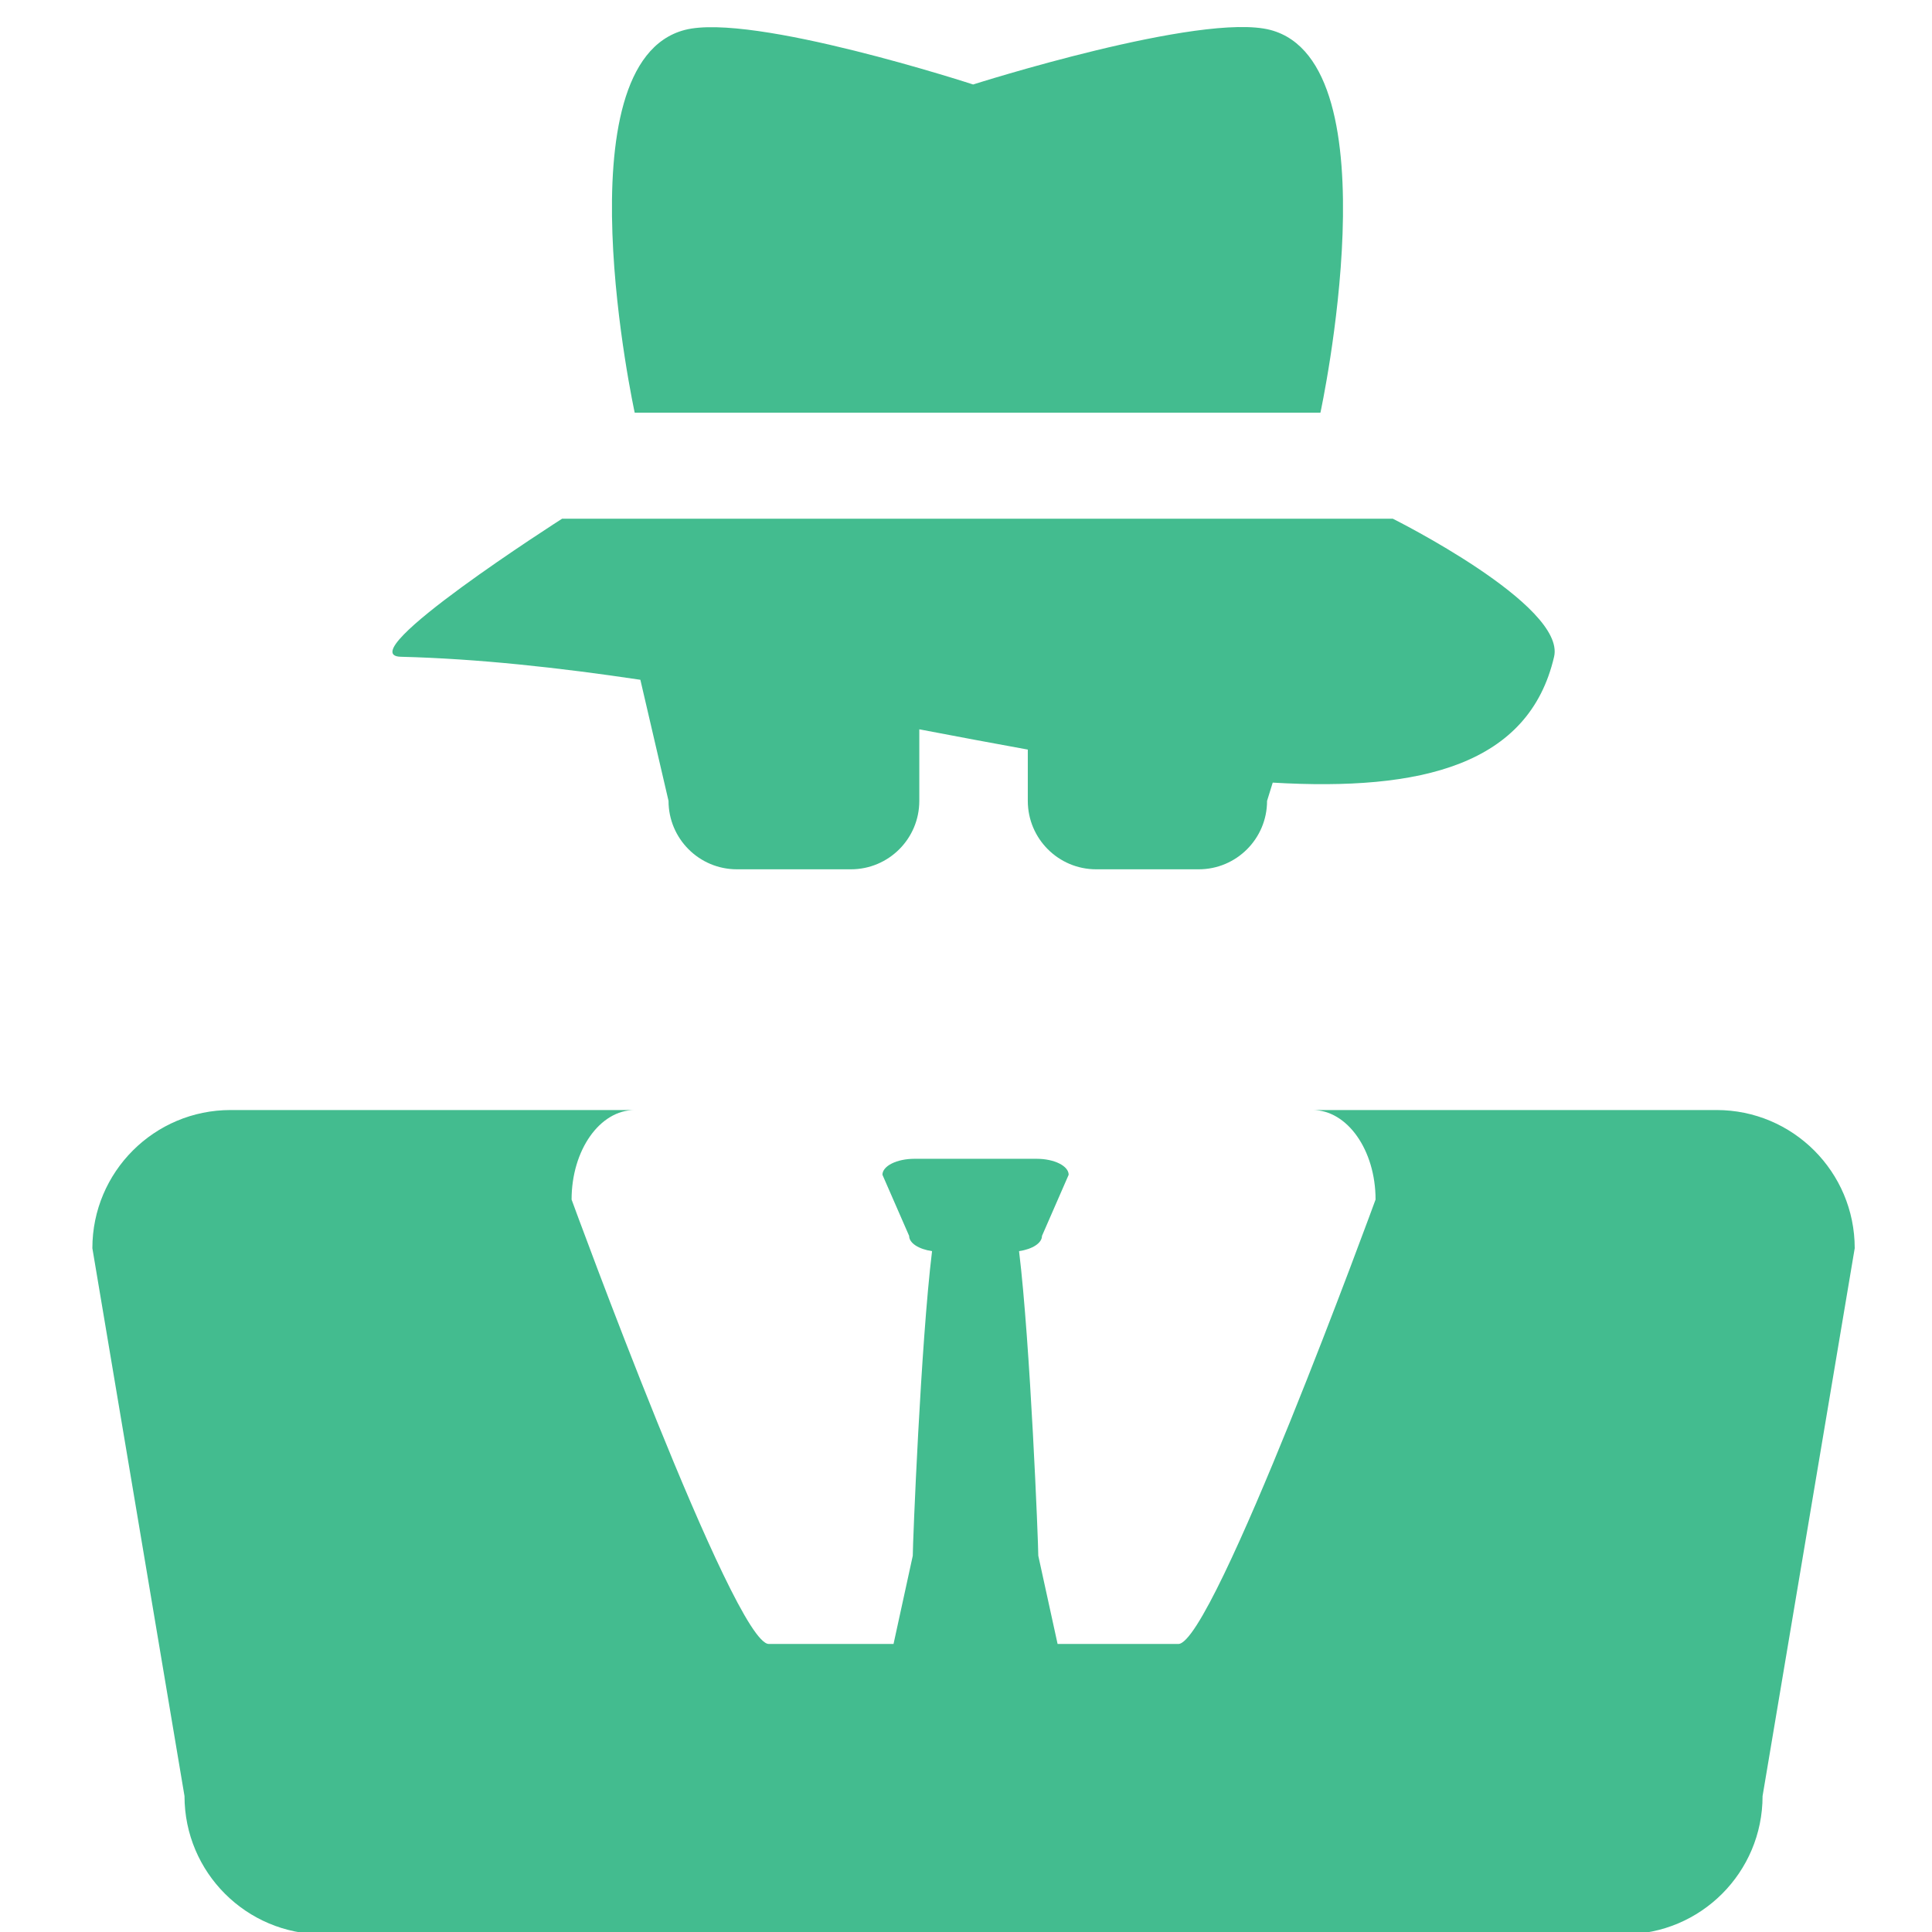 <svg xmlns="http://www.w3.org/2000/svg" xmlns:xlink="http://www.w3.org/1999/xlink" version="1.1" x="0px" y="0px" viewBox="0 0 100 100" enable-background="new 0 0 100 100" xml:space="preserve"><g><path fill="#43BC8F" d="M88.848,57.455H67.936c1.802,0,3.263,2.076,3.263,4.634c0,0-8.405,23.002-10.207,23.002c-1.669,0-3.862,0-6.251,0   l-0.999-4.566c0-0.664-0.413-11.003-0.996-15.766c0.684-0.101,1.187-0.413,1.187-0.789l1.381-3.164   c0-0.456-0.743-0.827-1.656-0.827h-6.325c-0.915,0-1.658,0.371-1.658,0.827l1.382,3.164c0,0.376,0.502,0.688,1.186,0.789   c-0.583,4.762-0.998,15.102-0.998,15.766l-0.996,4.566c-2.467,0-4.74,0-6.456,0c-1.803,0-10.208-23.002-10.208-23.002   c0-2.558,1.462-4.634,3.264-4.634H11.935c-3.95,0-7.154,3.202-7.154,7.152L9.55,92.965c0,3.951,3.204,7.152,7.154,7.152h67.374   c3.951,0,7.152-3.201,7.152-7.152L96,64.607C96,60.657,92.798,57.455,88.848,57.455z"></path><path fill="#43BC8F" d="M20.749,33.994c3.972,0.1,8.159,0.559,12.396,1.191l1.458,6.269c0,1.955,1.584,3.541,3.539,3.541h5.9   c1.956,0,3.541-1.585,3.541-3.541v-3.705c1.906,0.363,3.783,0.718,5.616,1.049v2.656c0,1.955,1.585,3.541,3.539,3.541h5.307   c1.953,0,3.538-1.585,3.538-3.541l0.293-0.946c7.714,0.455,13.264-0.923,14.563-6.514c0.622-2.675-8.346-7.145-8.346-7.145h-43   C29.094,26.849,18.002,33.927,20.749,33.994z"></path><path fill="#43BC8F" d="M68.345,21.36c0,0,3.919-18.097-2.59-19.81c-3.574-0.94-15.386,2.823-15.386,2.823S38.937,0.642,35.443,1.55   c-6.531,1.7-2.591,19.81-2.591,19.81H68.345z"></path></g></svg>
